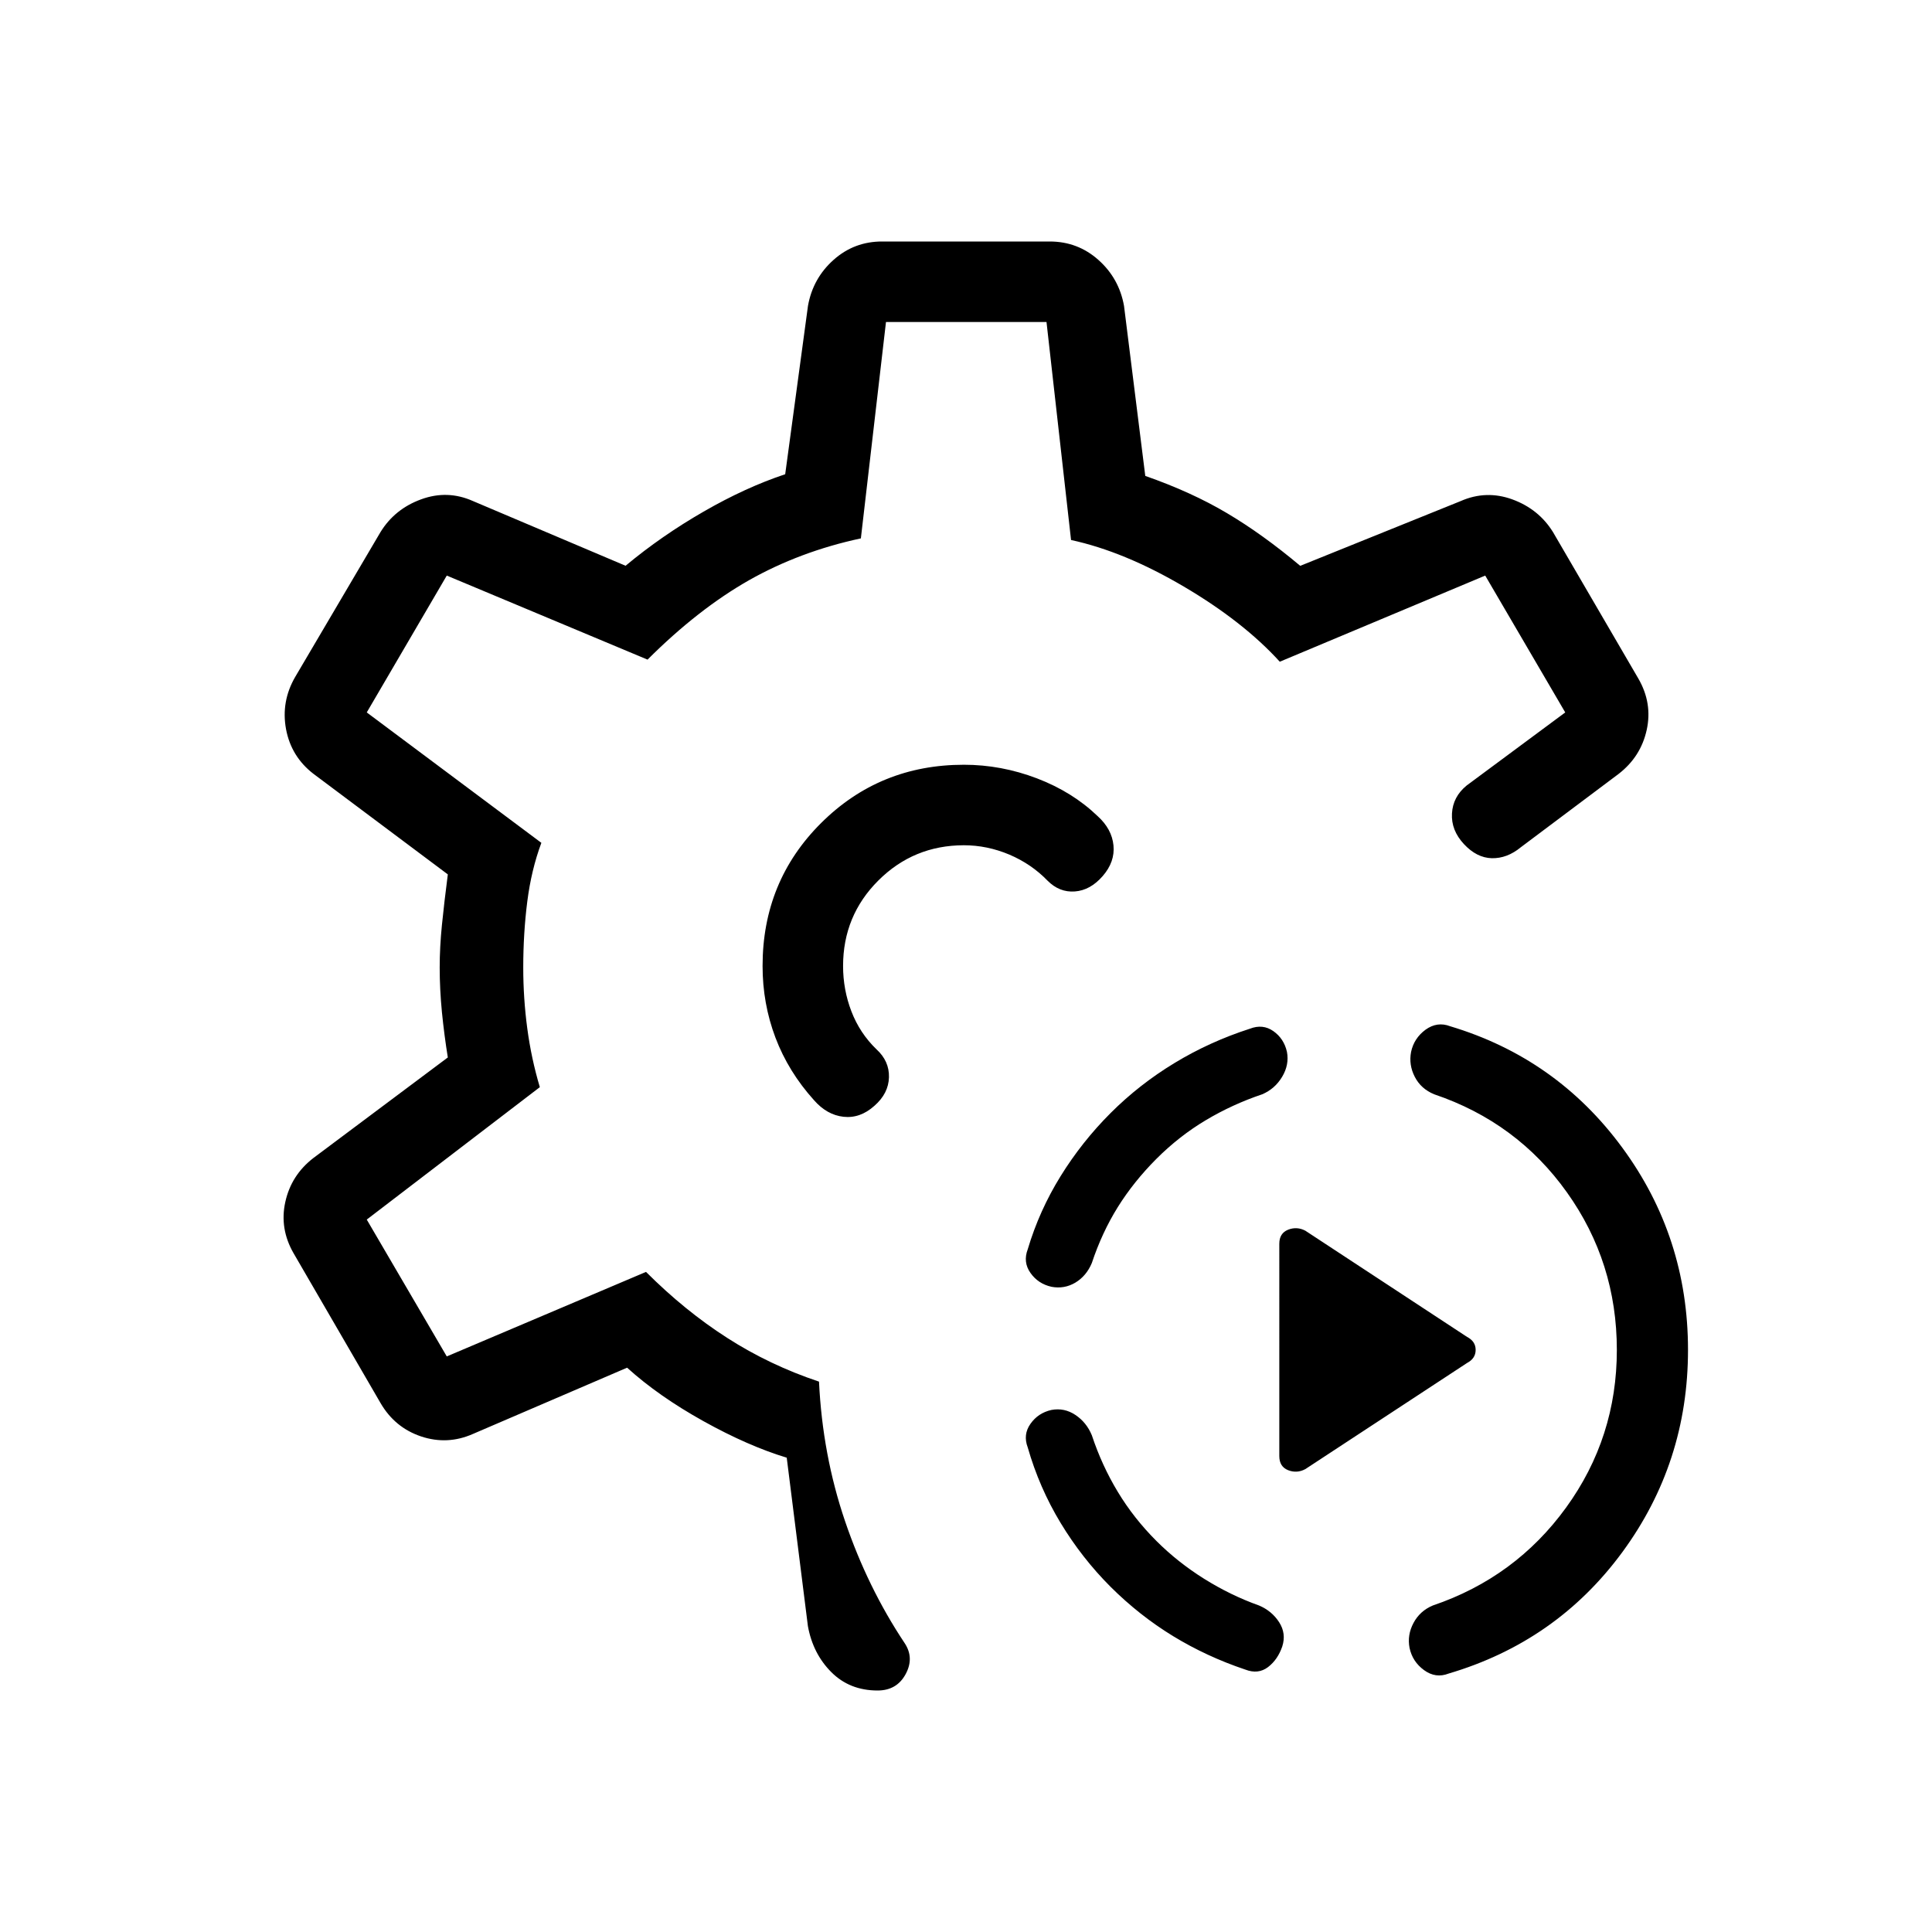 <svg xmlns="http://www.w3.org/2000/svg" width="1em" height="1em" viewBox="0 0 24 24"><path fill="currentColor" d="M17.994 20.79q-.16.062-.304-.043t-.18-.276q-.031-.16.049-.31t.24-.217q1.026-.348 1.656-1.217q.63-.87.63-1.958t-.62-1.957q-.62-.87-1.648-1.218q-.165-.067-.242-.217t-.046-.31q.036-.17.18-.276q.145-.104.304-.043q1.322.396 2.139 1.508q.817 1.111.817 2.513t-.817 2.514q-.817 1.111-2.158 1.507m-2.525-.05q-.48-.161-.899-.417q-.418-.256-.774-.611q-.356-.356-.621-.794t-.408-.937q-.061-.16.034-.294q.095-.135.26-.172q.16-.03.298.062t.204.252q.125.377.323.704q.197.327.48.61q.263.263.593.47q.33.206.681.331q.16.068.25.208t.039.3q-.056.165-.178.258q-.122.092-.282.03m.746-2.49q-.105.056-.214.013q-.109-.044-.109-.175V15.45q0-.13.109-.174q.109-.043.214.012l2.01 1.32q.106.055.106.161q0 .106-.106.162zm-3.153-2.265q-.166-.037-.261-.172q-.095-.134-.034-.294q.143-.48.408-.908q.265-.428.621-.784q.356-.356.793-.621q.438-.266.938-.427q.16-.062.291.03q.132.093.169.258q.03.16-.06.31t-.248.217q-.371.125-.701.322q-.33.197-.613.48q-.282.283-.48.6q-.197.317-.322.694q-.067.16-.204.243q-.138.082-.297.052M10.902 21q-.348 0-.576-.229q-.228-.229-.29-.571l-.263-2.092q-.479-.145-1.035-.454q-.557-.31-.948-.664l-1.915.823q-.317.14-.644.031q-.327-.11-.504-.415L3.648 15.57q-.177-.306-.104-.638q.073-.333.348-.546l1.671-1.25q-.044-.272-.073-.56q-.028-.287-.028-.558q0-.252.028-.53t.073-.626l-1.67-1.25q-.276-.213-.34-.555q-.063-.343.114-.648l1.06-1.8q.177-.287.504-.406q.327-.12.644.021l1.896.804q.448-.373.97-.673q.52-.3 1.013-.464l.283-2.092q.061-.342.318-.571T10.96 3h2.08q.348 0 .605.229t.318.571l.264 2.112q.575.201 1.016.463q.442.262.909.654l1.992-.804q.318-.14.644-.021q.327.12.504.406l1.06 1.819q.177.306.104.638q-.073.333-.348.546l-1.216.912q-.17.14-.36.136q-.188-.005-.347-.176q-.16-.172-.148-.38q.011-.207.182-.347l1.225-.908l-.994-1.7l-2.552 1.07q-.454-.499-1.193-.934t-1.4-.578L13 4h-1.994l-.312 2.688q-.756.162-1.39.52q-.633.36-1.26.986L5.55 7.15l-.994 1.7l2.169 1.62q-.125.336-.175.73q-.05.394-.05.82q0 .38.05.755t.156.73l-2.15 1.645l.994 1.7l2.475-1.05q.483.483 1.009.82q.526.338 1.14.543q.043.908.323 1.732t.74 1.515q.123.184.013.387t-.348.203m1.071-11.5q-1.046 0-1.773.724q-.727.724-.727 1.776q0 .467.16.89t.479.777q.16.183.366.206q.207.023.384-.136q.176-.154.181-.355q.005-.201-.155-.347q-.207-.2-.311-.47T10.473 12q0-.625.438-1.062t1.062-.438q.289 0 .565.116q.275.117.475.324q.147.148.339.134q.192-.014.346-.191t.134-.381q-.02-.204-.197-.364q-.312-.3-.754-.469q-.443-.169-.908-.169"/></svg>